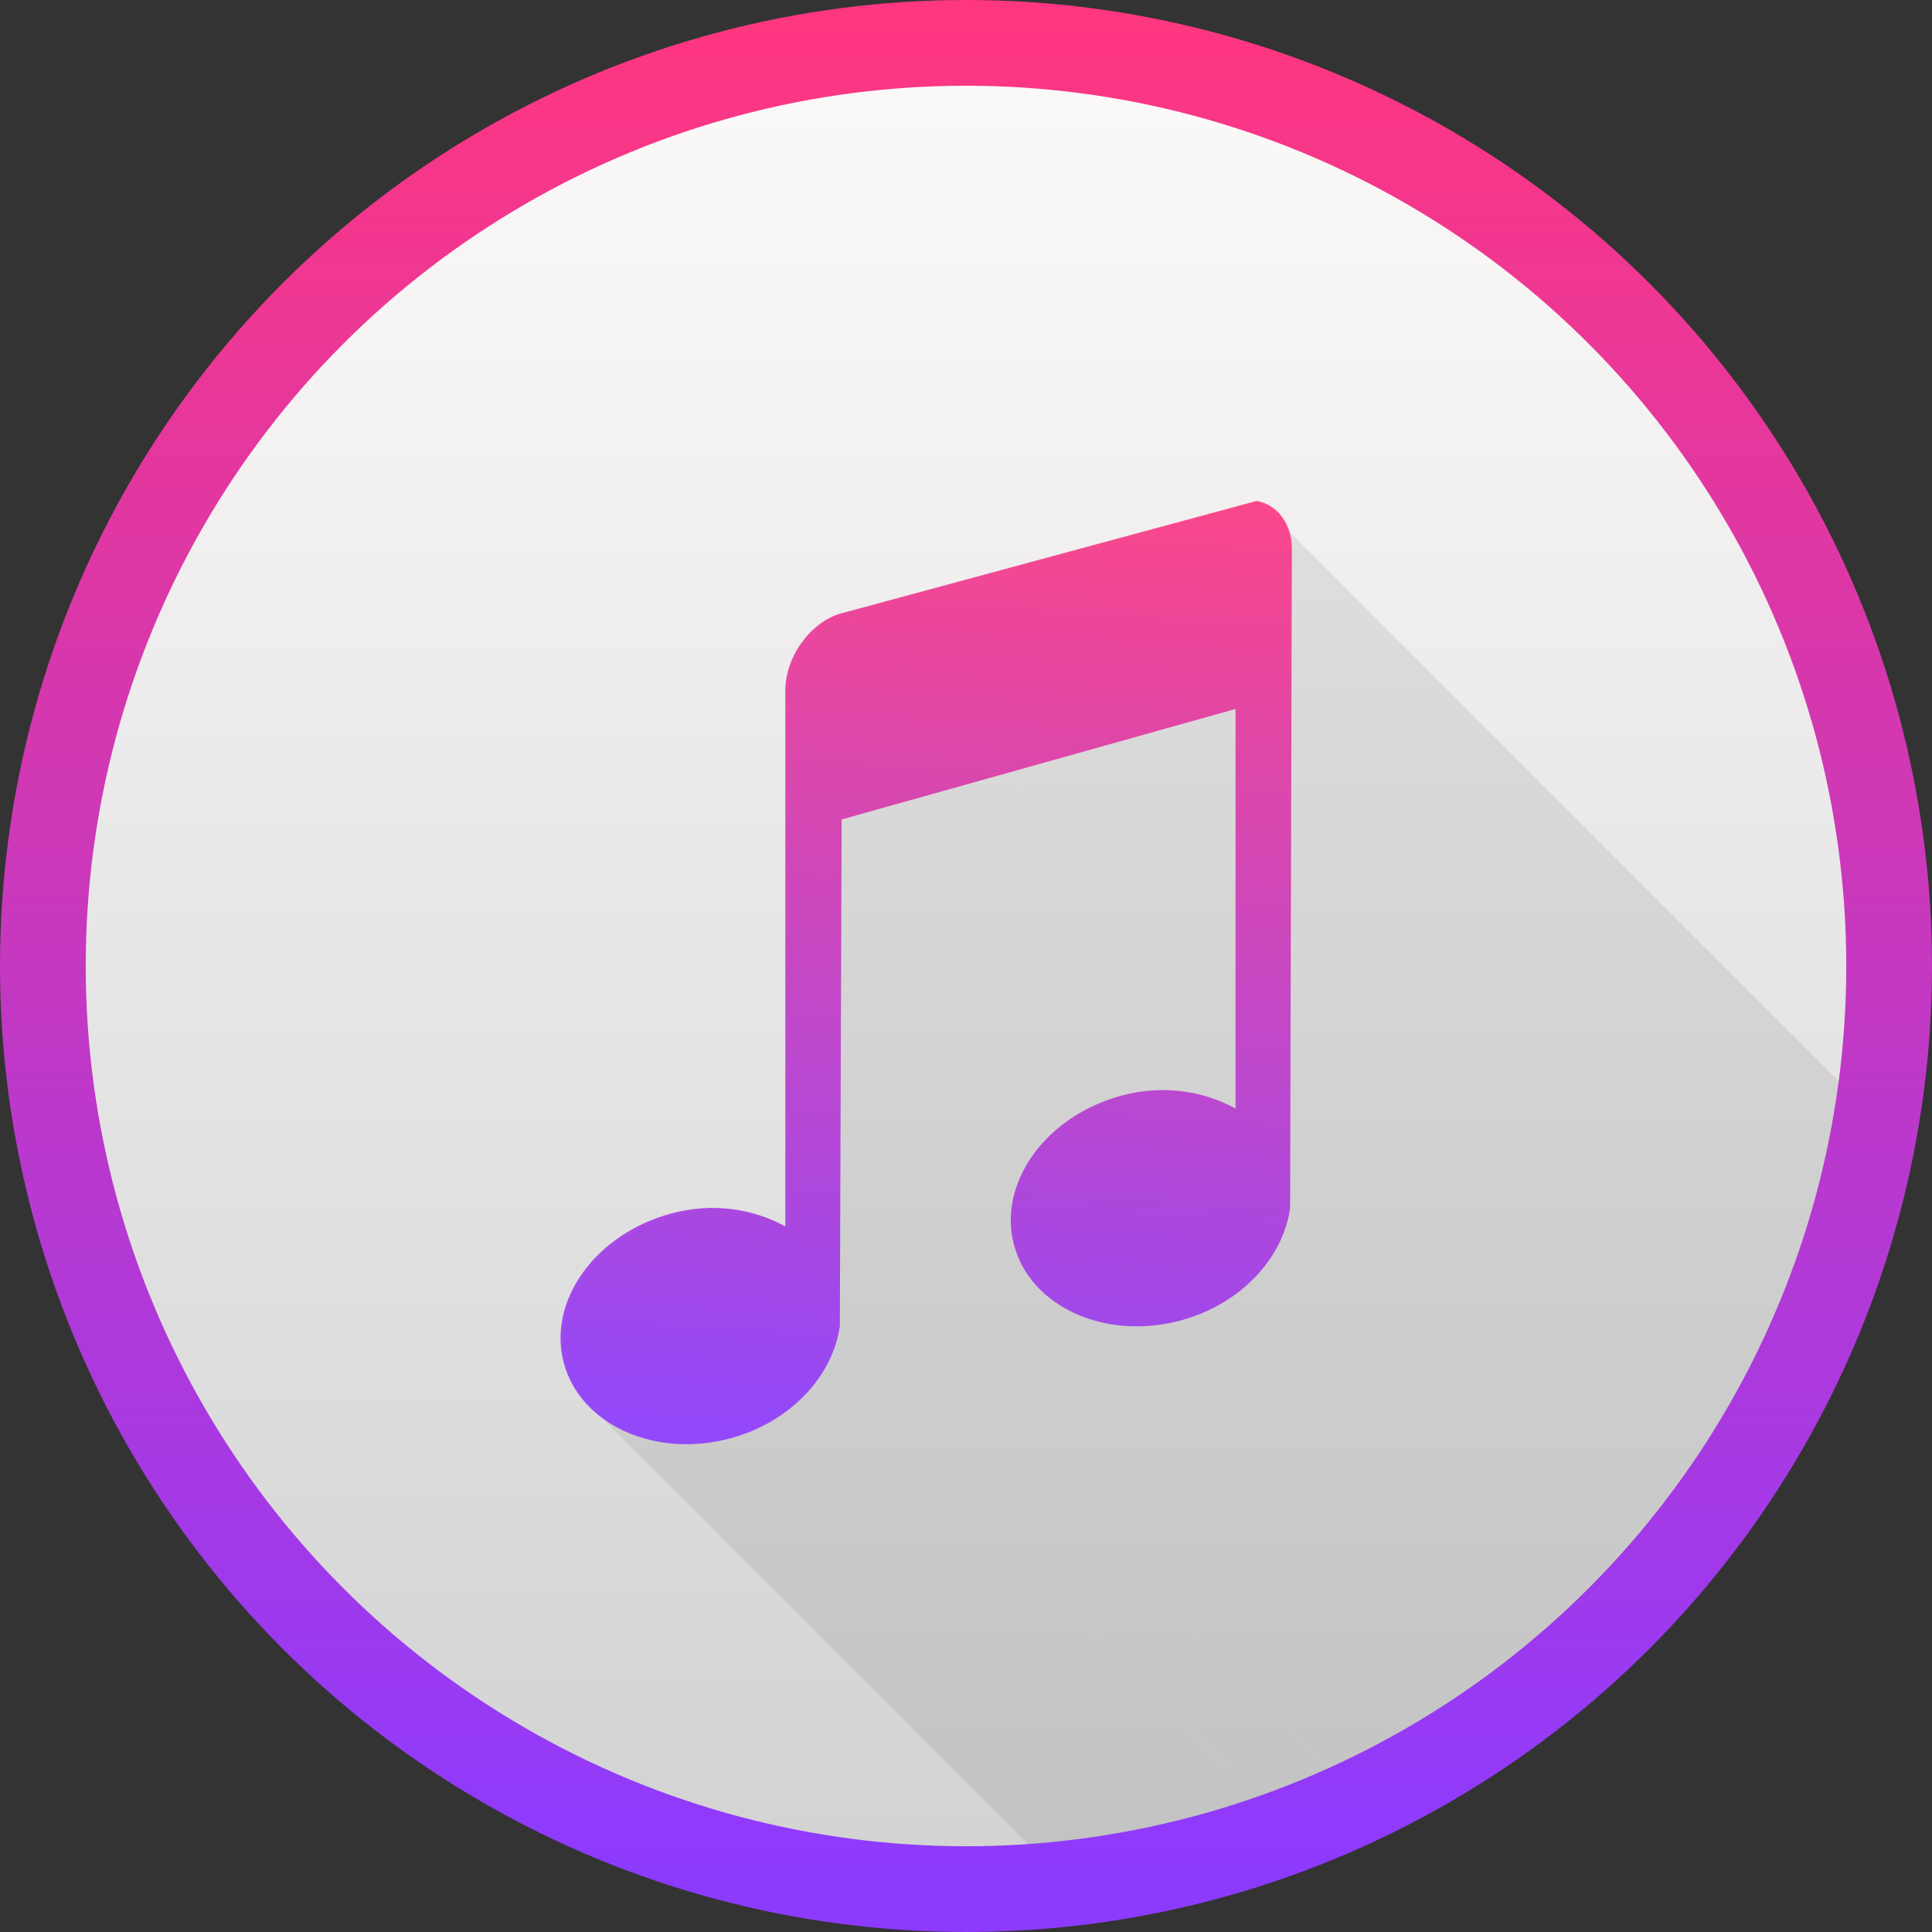 <?xml version="1.0" encoding="UTF-8" standalone="no"?>
<!-- Created with Inkscape (http://www.inkscape.org/) -->

<svg
   xmlns:sketch="http://www.bohemiancoding.com/sketch/ns"
   xmlns:dc="http://purl.org/dc/elements/1.1/"
   xmlns:cc="http://creativecommons.org/ns#"
   xmlns:rdf="http://www.w3.org/1999/02/22-rdf-syntax-ns#"
   xmlns:svg="http://www.w3.org/2000/svg"
   xmlns="http://www.w3.org/2000/svg"
   xmlns:xlink="http://www.w3.org/1999/xlink"
   xmlns:sodipodi="http://sodipodi.sourceforge.net/DTD/sodipodi-0.dtd"
   xmlns:inkscape="http://www.inkscape.org/namespaces/inkscape"
   width="48"
   height="48"
   id="svg5453"
   version="1.1"
   inkscape:version="0.91 r13725"
   sodipodi:docname="preferences-desktop-multimedia.svg"
   viewBox="0 0 48 48">
  <rect x="0" y="0" width="48" height="48" fill="#333333" stroke="none"/>
  <defs
     id="defs5455">
    <linearGradient
       id="linearGradient4316">
      <stop
         id="stop4318"
         style="stop-color:#e3e3e3;stop-opacity:1"
         offset="0" />
      <stop
         id="stop4320"
         style="stop-color:#fcf9f9;stop-opacity:1"
         offset="1" />
    </linearGradient>
    <linearGradient
       id="linearGradient4475"
       inkscape:collect="always">
      <stop
         id="stop4477"
         offset="0"
         style="stop-color:#333538;stop-opacity:1" />
      <stop
         id="stop4479"
         offset="1"
         style="stop-color:#566069;stop-opacity:1" />
    </linearGradient>
    <linearGradient
       id="linearGradient8467">
      <stop
         offset="0"
         style="stop-color:#d3d3d3;stop-opacity:1"
         id="stop8469" />
      <stop
         offset="1"
         style="stop-color:#fcf9f9;stop-opacity:1"
         id="stop8471" />
    </linearGradient>
    <linearGradient
       id="linearGradient4293"
       inkscape:collect="always">
      <stop
         id="stop4295"
         offset="0"
         style="stop-color:#8d3aff;stop-opacity:1" />
      <stop
         id="stop4297"
         offset="1"
         style="stop-color:#ff3680;stop-opacity:1" />
    </linearGradient>
    <linearGradient
       inkscape:collect="always"
       xlink:href="#linearGradient4475"
       id="linearGradient4295"
       x1="2.819"
       y1="1044.298"
       x2="11.758"
       y2="1044.298"
       gradientUnits="userSpaceOnUse" />
    <linearGradient
       inkscape:collect="always"
       xlink:href="#linearGradient8467"
       id="linearGradient4297"
       x1="400.396"
       y1="545.619"
       x2="400.396"
       y2="517.619"
       gradientUnits="userSpaceOnUse" />
    <linearGradient
       y2="517.619"
       x2="400.396"
       y1="545.619"
       x1="400.396"
       gradientUnits="userSpaceOnUse"
       id="linearGradient4298"
       xlink:href="#linearGradient8467"
       inkscape:collect="always" />
    <linearGradient
       y2="517.619"
       x2="400.396"
       y1="545.619"
       x1="400.396"
       gradientUnits="userSpaceOnUse"
       id="linearGradient4300"
       xlink:href="#linearGradient8467"
       inkscape:collect="always" />
    <linearGradient
       y2="1044.298"
       x2="11.758"
       y1="1044.298"
       x1="2.819"
       gradientUnits="userSpaceOnUse"
       id="linearGradient4302"
       xlink:href="#linearGradient4475"
       inkscape:collect="always" />
    <linearGradient
       gradientTransform="matrix(1.383,0,0,1.383,-187.799,-210.393)"
       gradientUnits="userSpaceOnUse"
       y2="521.97"
       x2="431.004"
       y1="539.351"
       x1="429.882"
       id="linearGradient4231"
       xlink:href="#linearGradient4293"
       inkscape:collect="always" />
    <clipPath
       id="clipPath5654"
       clipPathUnits="userSpaceOnUse">
      <g
         id="g5656"
         transform="matrix(0.978,0,0,0.978,8,2.807)"
         style="stroke:none;stroke-width:14.073;stroke-miterlimit:4;stroke-dasharray:none;stroke-opacity:1">
        <g
           transform="matrix(11.494,0,0,11.494,-4217.984,-5980.662)"
           id="g5658"
           inkscape:label="Capa 1"
           style="fill:url(#linearGradient5710);fill-opacity:1;stroke:none;stroke-width:1.224;stroke-miterlimit:4;stroke-dasharray:none;stroke-opacity:1">
          <g
             style="fill:url(#linearGradient5708);fill-opacity:1;stroke:none;stroke-width:1.224;stroke-miterlimit:4;stroke-dasharray:none;stroke-opacity:1"
             transform="translate(-0.111,0.031)"
             inkscape:label="Capa 1"
             id="g5660">
            <g
               id="g5662"
               inkscape:label="Capa 1"
               transform="translate(0.135,0.045)"
               style="fill:url(#linearGradient5706);fill-opacity:1;stroke:none;stroke-width:1.224;stroke-miterlimit:4;stroke-dasharray:none;stroke-opacity:1">
              <circle
                 style="opacity:1;fill:url(#linearGradient5702);fill-opacity:1;stroke:none;stroke-width:1.224;stroke-miterlimit:4;stroke-dasharray:none;stroke-dashoffset:0;stroke-opacity:1"
                 id="circle5664"
                 cx="400.571"
                 cy="531.798"
                 r="14" />
              <circle
                 style="opacity:1;fill:url(#linearGradient5704);fill-opacity:1;stroke:none;stroke-width:1.224;stroke-miterlimit:4;stroke-dasharray:none;stroke-dashoffset:0;stroke-opacity:1"
                 id="circle5666"
                 cx="400.571"
                 cy="531.798"
                 r="0" />
            </g>
          </g>
        </g>
        <g
           style="fill:url(#linearGradient5744);fill-opacity:1;stroke:none;stroke-width:2.228;stroke-miterlimit:4;stroke-dasharray:none;stroke-opacity:1"
           transform="matrix(6.316,0,0,6.316,271.428,15.61)"
           id="g5668">
          <g
             style="fill:url(#linearGradient5712);fill-opacity:1;stroke:none;stroke-width:2.228;stroke-miterlimit:4;stroke-dasharray:none;stroke-opacity:1"
             id="g5670" />
          <g
             style="fill:url(#linearGradient5714);fill-opacity:1;stroke:none;stroke-width:2.228;stroke-miterlimit:4;stroke-dasharray:none;stroke-opacity:1"
             id="g5672" />
          <g
             style="fill:url(#linearGradient5716);fill-opacity:1;stroke:none;stroke-width:2.228;stroke-miterlimit:4;stroke-dasharray:none;stroke-opacity:1"
             id="g5674" />
          <g
             style="fill:url(#linearGradient5718);fill-opacity:1;stroke:none;stroke-width:2.228;stroke-miterlimit:4;stroke-dasharray:none;stroke-opacity:1"
             id="g5676" />
          <g
             style="fill:url(#linearGradient5720);fill-opacity:1;stroke:none;stroke-width:2.228;stroke-miterlimit:4;stroke-dasharray:none;stroke-opacity:1"
             id="g5678" />
          <g
             style="fill:url(#linearGradient5722);fill-opacity:1;stroke:none;stroke-width:2.228;stroke-miterlimit:4;stroke-dasharray:none;stroke-opacity:1"
             id="g5680" />
          <g
             style="fill:url(#linearGradient5724);fill-opacity:1;stroke:none;stroke-width:2.228;stroke-miterlimit:4;stroke-dasharray:none;stroke-opacity:1"
             id="g5682" />
          <g
             style="fill:url(#linearGradient5726);fill-opacity:1;stroke:none;stroke-width:2.228;stroke-miterlimit:4;stroke-dasharray:none;stroke-opacity:1"
             id="g5684" />
          <g
             style="fill:url(#linearGradient5728);fill-opacity:1;stroke:none;stroke-width:2.228;stroke-miterlimit:4;stroke-dasharray:none;stroke-opacity:1"
             id="g5686" />
          <g
             style="fill:url(#linearGradient5730);fill-opacity:1;stroke:none;stroke-width:2.228;stroke-miterlimit:4;stroke-dasharray:none;stroke-opacity:1"
             id="g5688" />
          <g
             style="fill:url(#linearGradient5732);fill-opacity:1;stroke:none;stroke-width:2.228;stroke-miterlimit:4;stroke-dasharray:none;stroke-opacity:1"
             id="g5690" />
          <g
             style="fill:url(#linearGradient5734);fill-opacity:1;stroke:none;stroke-width:2.228;stroke-miterlimit:4;stroke-dasharray:none;stroke-opacity:1"
             id="g5692" />
          <g
             style="fill:url(#linearGradient5736);fill-opacity:1;stroke:none;stroke-width:2.228;stroke-miterlimit:4;stroke-dasharray:none;stroke-opacity:1"
             id="g5694" />
          <g
             style="fill:url(#linearGradient5738);fill-opacity:1;stroke:none;stroke-width:2.228;stroke-miterlimit:4;stroke-dasharray:none;stroke-opacity:1"
             id="g5696" />
          <g
             style="fill:url(#linearGradient5740);fill-opacity:1;stroke:none;stroke-width:2.228;stroke-miterlimit:4;stroke-dasharray:none;stroke-opacity:1"
             id="g5698" />
          <g
             style="fill:url(#linearGradient5742);fill-opacity:1;stroke:none;stroke-width:2.228;stroke-miterlimit:4;stroke-dasharray:none;stroke-opacity:1"
             id="g5700" />
        </g>
      </g>
    </clipPath>
    <clipPath
       id="clipPath6024"
       clipPathUnits="userSpaceOnUse">
      <g
         id="g6026"
         transform="matrix(0.137,0,0,0.137,321.285,198.203)"
         style="stroke:none;stroke-width:14.073;stroke-miterlimit:4;stroke-dasharray:none;stroke-opacity:1">
        <g
           transform="matrix(11.494,0,0,11.494,-4217.984,-5980.662)"
           id="g6028"
           inkscape:label="Capa 1"
           style="fill:url(#linearGradient6080);fill-opacity:1;stroke:none;stroke-width:1.224;stroke-miterlimit:4;stroke-dasharray:none;stroke-opacity:1">
          <g
             style="fill:url(#linearGradient6078);fill-opacity:1;stroke:none;stroke-width:1.224;stroke-miterlimit:4;stroke-dasharray:none;stroke-opacity:1"
             transform="translate(-0.111,0.031)"
             inkscape:label="Capa 1"
             id="g6030">
            <g
               id="g6032"
               inkscape:label="Capa 1"
               transform="translate(0.135,0.045)"
               style="fill:url(#linearGradient6076);fill-opacity:1;stroke:none;stroke-width:1.224;stroke-miterlimit:4;stroke-dasharray:none;stroke-opacity:1">
              <circle
                 style="opacity:1;fill:url(#linearGradient6072);fill-opacity:1;stroke:none;stroke-width:1.224;stroke-miterlimit:4;stroke-dasharray:none;stroke-dashoffset:0;stroke-opacity:1"
                 id="circle6034"
                 cx="400.571"
                 cy="531.798"
                 r="14" />
              <circle
                 style="opacity:1;fill:url(#linearGradient6074);fill-opacity:1;stroke:none;stroke-width:1.224;stroke-miterlimit:4;stroke-dasharray:none;stroke-dashoffset:0;stroke-opacity:1"
                 id="circle6036"
                 cx="400.571"
                 cy="531.798"
                 r="0" />
            </g>
          </g>
        </g>
        <g
           style="fill:url(#linearGradient6114);fill-opacity:1;stroke:none;stroke-width:2.228;stroke-miterlimit:4;stroke-dasharray:none;stroke-opacity:1"
           transform="matrix(6.316,0,0,6.316,271.428,15.61)"
           id="g6038">
          <g
             style="fill:url(#linearGradient6082);fill-opacity:1;stroke:none;stroke-width:2.228;stroke-miterlimit:4;stroke-dasharray:none;stroke-opacity:1"
             id="g6040" />
          <g
             style="fill:url(#linearGradient6084);fill-opacity:1;stroke:none;stroke-width:2.228;stroke-miterlimit:4;stroke-dasharray:none;stroke-opacity:1"
             id="g6042" />
          <g
             style="fill:url(#linearGradient6086);fill-opacity:1;stroke:none;stroke-width:2.228;stroke-miterlimit:4;stroke-dasharray:none;stroke-opacity:1"
             id="g6044" />
          <g
             style="fill:url(#linearGradient6088);fill-opacity:1;stroke:none;stroke-width:2.228;stroke-miterlimit:4;stroke-dasharray:none;stroke-opacity:1"
             id="g6046" />
          <g
             style="fill:url(#linearGradient6090);fill-opacity:1;stroke:none;stroke-width:2.228;stroke-miterlimit:4;stroke-dasharray:none;stroke-opacity:1"
             id="g6048" />
          <g
             style="fill:url(#linearGradient6092);fill-opacity:1;stroke:none;stroke-width:2.228;stroke-miterlimit:4;stroke-dasharray:none;stroke-opacity:1"
             id="g6050" />
          <g
             style="fill:url(#linearGradient6094);fill-opacity:1;stroke:none;stroke-width:2.228;stroke-miterlimit:4;stroke-dasharray:none;stroke-opacity:1"
             id="g6052" />
          <g
             style="fill:url(#linearGradient6096);fill-opacity:1;stroke:none;stroke-width:2.228;stroke-miterlimit:4;stroke-dasharray:none;stroke-opacity:1"
             id="g6054" />
          <g
             style="fill:url(#linearGradient6098);fill-opacity:1;stroke:none;stroke-width:2.228;stroke-miterlimit:4;stroke-dasharray:none;stroke-opacity:1"
             id="g6056" />
          <g
             style="fill:url(#linearGradient6100);fill-opacity:1;stroke:none;stroke-width:2.228;stroke-miterlimit:4;stroke-dasharray:none;stroke-opacity:1"
             id="g6058" />
          <g
             style="fill:url(#linearGradient6102);fill-opacity:1;stroke:none;stroke-width:2.228;stroke-miterlimit:4;stroke-dasharray:none;stroke-opacity:1"
             id="g6060" />
          <g
             style="fill:url(#linearGradient6104);fill-opacity:1;stroke:none;stroke-width:2.228;stroke-miterlimit:4;stroke-dasharray:none;stroke-opacity:1"
             id="g6062" />
          <g
             style="fill:url(#linearGradient6106);fill-opacity:1;stroke:none;stroke-width:2.228;stroke-miterlimit:4;stroke-dasharray:none;stroke-opacity:1"
             id="g6064" />
          <g
             style="fill:url(#linearGradient6108);fill-opacity:1;stroke:none;stroke-width:2.228;stroke-miterlimit:4;stroke-dasharray:none;stroke-opacity:1"
             id="g6066" />
          <g
             style="fill:url(#linearGradient6110);fill-opacity:1;stroke:none;stroke-width:2.228;stroke-miterlimit:4;stroke-dasharray:none;stroke-opacity:1"
             id="g6068" />
          <g
             style="fill:url(#linearGradient6112);fill-opacity:1;stroke:none;stroke-width:2.228;stroke-miterlimit:4;stroke-dasharray:none;stroke-opacity:1"
             id="g6070" />
        </g>
      </g>
    </clipPath>
    <clipPath
       clipPathUnits="userSpaceOnUse"
       id="clipPath4734">
      <g
         style="fill:#000000;fill-opacity:1;stroke:none;stroke-width:1.3;stroke-miterlimit:4;stroke-dasharray:none;stroke-opacity:1"
         transform="matrix(1.571,0,0,1.571,-185.44,-356.462)"
         inkscape:label="Capa 1"
         id="g4736">
        <circle
           style="opacity:1;fill:#000000;fill-opacity:1;stroke:none;stroke-width:1.3;stroke-miterlimit:4;stroke-dasharray:none;stroke-dashoffset:0;stroke-opacity:1"
           id="circle4738"
           cx="400.571"
           cy="531.798"
           r="14" />
        <circle
           r="14"
           cy="531.798"
           cx="400.571"
           id="circle4740"
           style="opacity:1;fill:#000000;fill-opacity:1;stroke:none;stroke-width:1;stroke-miterlimit:4;stroke-dasharray:none;stroke-dashoffset:0;stroke-opacity:1" />
        <circle
           r="0"
           cy="531.798"
           cx="400.571"
           id="circle4742"
           style="opacity:1;fill:#000000;fill-opacity:1;stroke:none;stroke-width:1.3;stroke-miterlimit:4;stroke-dasharray:none;stroke-dashoffset:0;stroke-opacity:1" />
      </g>
    </clipPath>
    <linearGradient
       y2="1044.298"
       x2="11.758"
       y1="1044.298"
       x1="2.819"
       gradientUnits="userSpaceOnUse"
       id="linearGradient4385"
       xlink:href="#linearGradient4475"
       inkscape:collect="always" />
    <linearGradient
       gradientTransform="matrix(1.638,0,0,1.638,-247.657,-347.409)"
       y2="517.619"
       x2="400.396"
       y1="545.619"
       x1="400.396"
       gradientUnits="userSpaceOnUse"
       id="linearGradient4387"
       xlink:href="#linearGradient4293"
       inkscape:collect="always" />
    <linearGradient
       gradientTransform="matrix(1.638,0,0,1.638,-367.695,-320.003)"
       y2="517.619"
       x2="400.396"
       y1="545.619"
       x1="400.396"
       gradientUnits="userSpaceOnUse"
       id="linearGradient4391"
       xlink:href="#linearGradient4293"
       inkscape:collect="always" />
    <linearGradient
       inkscape:collect="always"
       xlink:href="#linearGradient8467"
       id="linearGradient4379"
       gradientUnits="userSpaceOnUse"
       x1="400.396"
       y1="545.619"
       x2="400.396"
       y2="517.619"
       gradientTransform="matrix(1.586,0,0,1.586,-226.82,-319.746)" />
    <linearGradient
       inkscape:collect="always"
       xlink:href="#linearGradient8467"
       id="linearGradient4381"
       gradientUnits="userSpaceOnUse"
       x1="400.396"
       y1="545.619"
       x2="400.396"
       y2="517.619"
       gradientTransform="matrix(1.586,0,0,1.586,-293.07,-314.496)" />
    <linearGradient
       inkscape:collect="always"
       xlink:href="#linearGradient4475"
       id="linearGradient4384"
       gradientUnits="userSpaceOnUse"
       x1="2.819"
       y1="1044.298"
       x2="11.758"
       y2="1044.298" />
  </defs>
  <sodipodi:namedview
     id="base"
     pagecolor="#707070"
     bordercolor="#666666"
     borderopacity="1.0"
     inkscape:pageopacity="0"
     inkscape:pageshadow="2"
     inkscape:zoom="4.0000002"
     inkscape:cx="-12.995582"
     inkscape:cy="39.44936"
     inkscape:document-units="px"
     inkscape:current-layer="layer1"
     showgrid="false"
     fit-margin-top="0"
     fit-margin-left="0"
     fit-margin-right="0"
     fit-margin-bottom="0"
     inkscape:window-width="1366"
     inkscape:window-height="712"
     inkscape:window-x="0"
     inkscape:window-y="28"
     inkscape:window-maximized="1"
     inkscape:showpageshadow="false"
     borderlayer="true"
     showguides="false"
     showborder="false">
    <inkscape:grid
       type="xygrid"
       id="grid4063" />
    <sodipodi:guide
       position="1.1650391e-05,32"
       orientation="32,0"
       id="guide4157" />
    <sodipodi:guide
       position="1.1650391e-05,2.6367188e-05"
       orientation="0,32"
       id="guide4159" />
    <sodipodi:guide
       position="32,2.6367188e-05"
       orientation="-32,0"
       id="guide4161" />
    <sodipodi:guide
       position="32,32"
       orientation="0,-32"
       id="guide4163" />
    <sodipodi:guide
       position="2,30"
       orientation="28,0"
       id="guide4167" />
    <sodipodi:guide
       position="30,2"
       orientation="-28,0"
       id="guide4171" />
    <sodipodi:guide
       position="30,30"
       orientation="0,-28"
       id="guide4173" />
    <sodipodi:guide
       position="2,30"
       orientation="28,0"
       id="guide4181" />
    <sodipodi:guide
       position="2,2"
       orientation="0,14"
       id="guide4183" />
    <sodipodi:guide
       position="16,30"
       orientation="0,-14"
       id="guide4187" />
    <sodipodi:guide
       position="9,23"
       orientation="14,0"
       id="guide4193" />
    <sodipodi:guide
       position="9,9"
       orientation="0,14"
       id="guide4195" />
    <sodipodi:guide
       position="23,9"
       orientation="-14,0"
       id="guide4197" />
    <sodipodi:guide
       position="23,23"
       orientation="0,-14"
       id="guide4199" />
  </sodipodi:namedview>
  <g
     inkscape:label="Capa 1"
     inkscape:groupmode="layer"
     id="layer1"
     transform="translate(-384.571,-499.798)">
    <circle
       r="22.207"
       cy="523.798"
       cx="408.571"
       id="path3377-8"
       style="opacity:1;fill:url(#linearGradient4379);fill-opacity:1;stroke:none;stroke-width:1.3;stroke-miterlimit:4;stroke-dasharray:none;stroke-dashoffset:0;stroke-opacity:1" />
    <circle
       style="opacity:1;fill:url(#linearGradient4381);fill-opacity:1;stroke:none;stroke-width:1.3;stroke-miterlimit:4;stroke-dasharray:none;stroke-dashoffset:0;stroke-opacity:1"
       id="ellipse4233-2"
       cx="342.321"
       cy="529.048"
       r="0" />
    <g
       transform="matrix(1.96,0,0,1.96,322.9,-1511.059)"
       id="layer1-40-8-3"
       inkscape:label="Capa 1"
       style="fill:url(#linearGradient4385);fill-opacity:1;stroke:none">
      <g
         style="fill:url(#linearGradient4384);fill-opacity:1;stroke:none;stroke-opacity:1"
         inkscape:label="Capa 1"
         id="layer1-0-5-1"
         transform="matrix(0.905,0,0,0.905,-365.917,562.06)" />
    </g>
    <circle
       r="0"
       cy="551.204"
       cx="288.533"
       id="circle4210"
       style="opacity:1;fill:none;fill-opacity:1;stroke:url(#linearGradient4391);stroke-width:2.13;stroke-miterlimit:4;stroke-dasharray:none;stroke-dashoffset:0;stroke-opacity:1" />
    <g
       id="g4704"
       transform="translate(-35.282,44.754)"
       clip-path="url(#clipPath4734)">
      <path
         inkscape:connector-curvature="0"
         style="fill:#000000;fill-opacity:0.078;stroke:none"
         d="m 451.149,467.517 -10.312,2.791 106.066,106.066 10.312,-2.791 z"
         id="path4499" />
      <path
         inkscape:connector-curvature="0"
         style="fill:#000000;fill-opacity:0.078;stroke:none"
         d="m 440.836,470.308 c -0.775,0.217 -1.398,1.082 -1.398,1.922 L 545.504,578.295 c 0,-0.84 0.624,-1.704 1.398,-1.922 z"
         id="path4463" />
      <path
         inkscape:connector-curvature="0"
         style="fill:#000000;fill-opacity:0.078;stroke:none"
         d="m 439.438,472.229 0,13.314 106.066,106.066 0,-13.314 z"
         id="path4465" />
      <path
         inkscape:connector-curvature="0"
         style="fill:#000000;fill-opacity:0.078;stroke:none"
         d="m 439.438,485.543 c -0.785,-0.431 -1.794,-0.605 -2.84,-0.32 l 106.066,106.066 c 1.046,-0.285 2.055,-0.11 2.84,0.32 z"
         id="path4467" />
      <path
         inkscape:connector-curvature="0"
         style="fill:#000000;fill-opacity:0.078;stroke:none"
         d="m 436.598,485.223 c -1.887,0.513 -3.07,2.173 -2.665,3.706 l 106.066,106.066 c -0.405,-1.533 0.778,-3.192 2.665,-3.706 z"
         id="path4469" />
      <path
         inkscape:connector-curvature="0"
         style="fill:#000000;fill-opacity:0.078;stroke:none"
         d="m 433.932,488.928 c 0.112,0.426 0.337,0.8 0.644,1.107 l 106.066,106.066 c -0.307,-0.307 -0.532,-0.681 -0.644,-1.107 z"
         id="path4471" />
    </g>
    <path
       style="opacity:0.9;fill:url(#linearGradient4231);fill-opacity:1;stroke:none"
       inkscape:connector-curvature="0"
       sketch:type="MSShapeGroup"
       id="Music-0-8"
       d="m 405.48,515.032 c -0.775,0.217 -1.398,1.082 -1.398,1.922 l 0,13.314 c -0.785,-0.431 -1.794,-0.605 -2.84,-0.32 -1.887,0.513 -3.07,2.173 -2.665,3.706 0.405,1.533 2.264,2.389 4.151,1.876 1.506,-0.41 2.543,-1.569 2.709,-2.791 l 0.044,-12.582 9.787,-2.745 0,9.928 c -0.785,-0.431 -1.794,-0.605 -2.84,-0.32 -1.887,0.513 -3.07,2.173 -2.665,3.706 0.405,1.533 2.264,2.389 4.151,1.876 1.506,-0.41 2.544,-1.569 2.709,-2.791 l 0.044,-16.379 c 0,-0.63 -0.372,-1.101 -0.874,-1.189 l -10.312,2.791 z" />
    <circle
       style="opacity:1;fill:none;fill-opacity:1;stroke:url(#linearGradient4387);stroke-width:2.13;stroke-miterlimit:4;stroke-dasharray:none;stroke-dashoffset:0;stroke-opacity:1"
       id="circle4206"
       cx="408.571"
       cy="523.798"
       r="22.935" />
  </g>
</svg>
